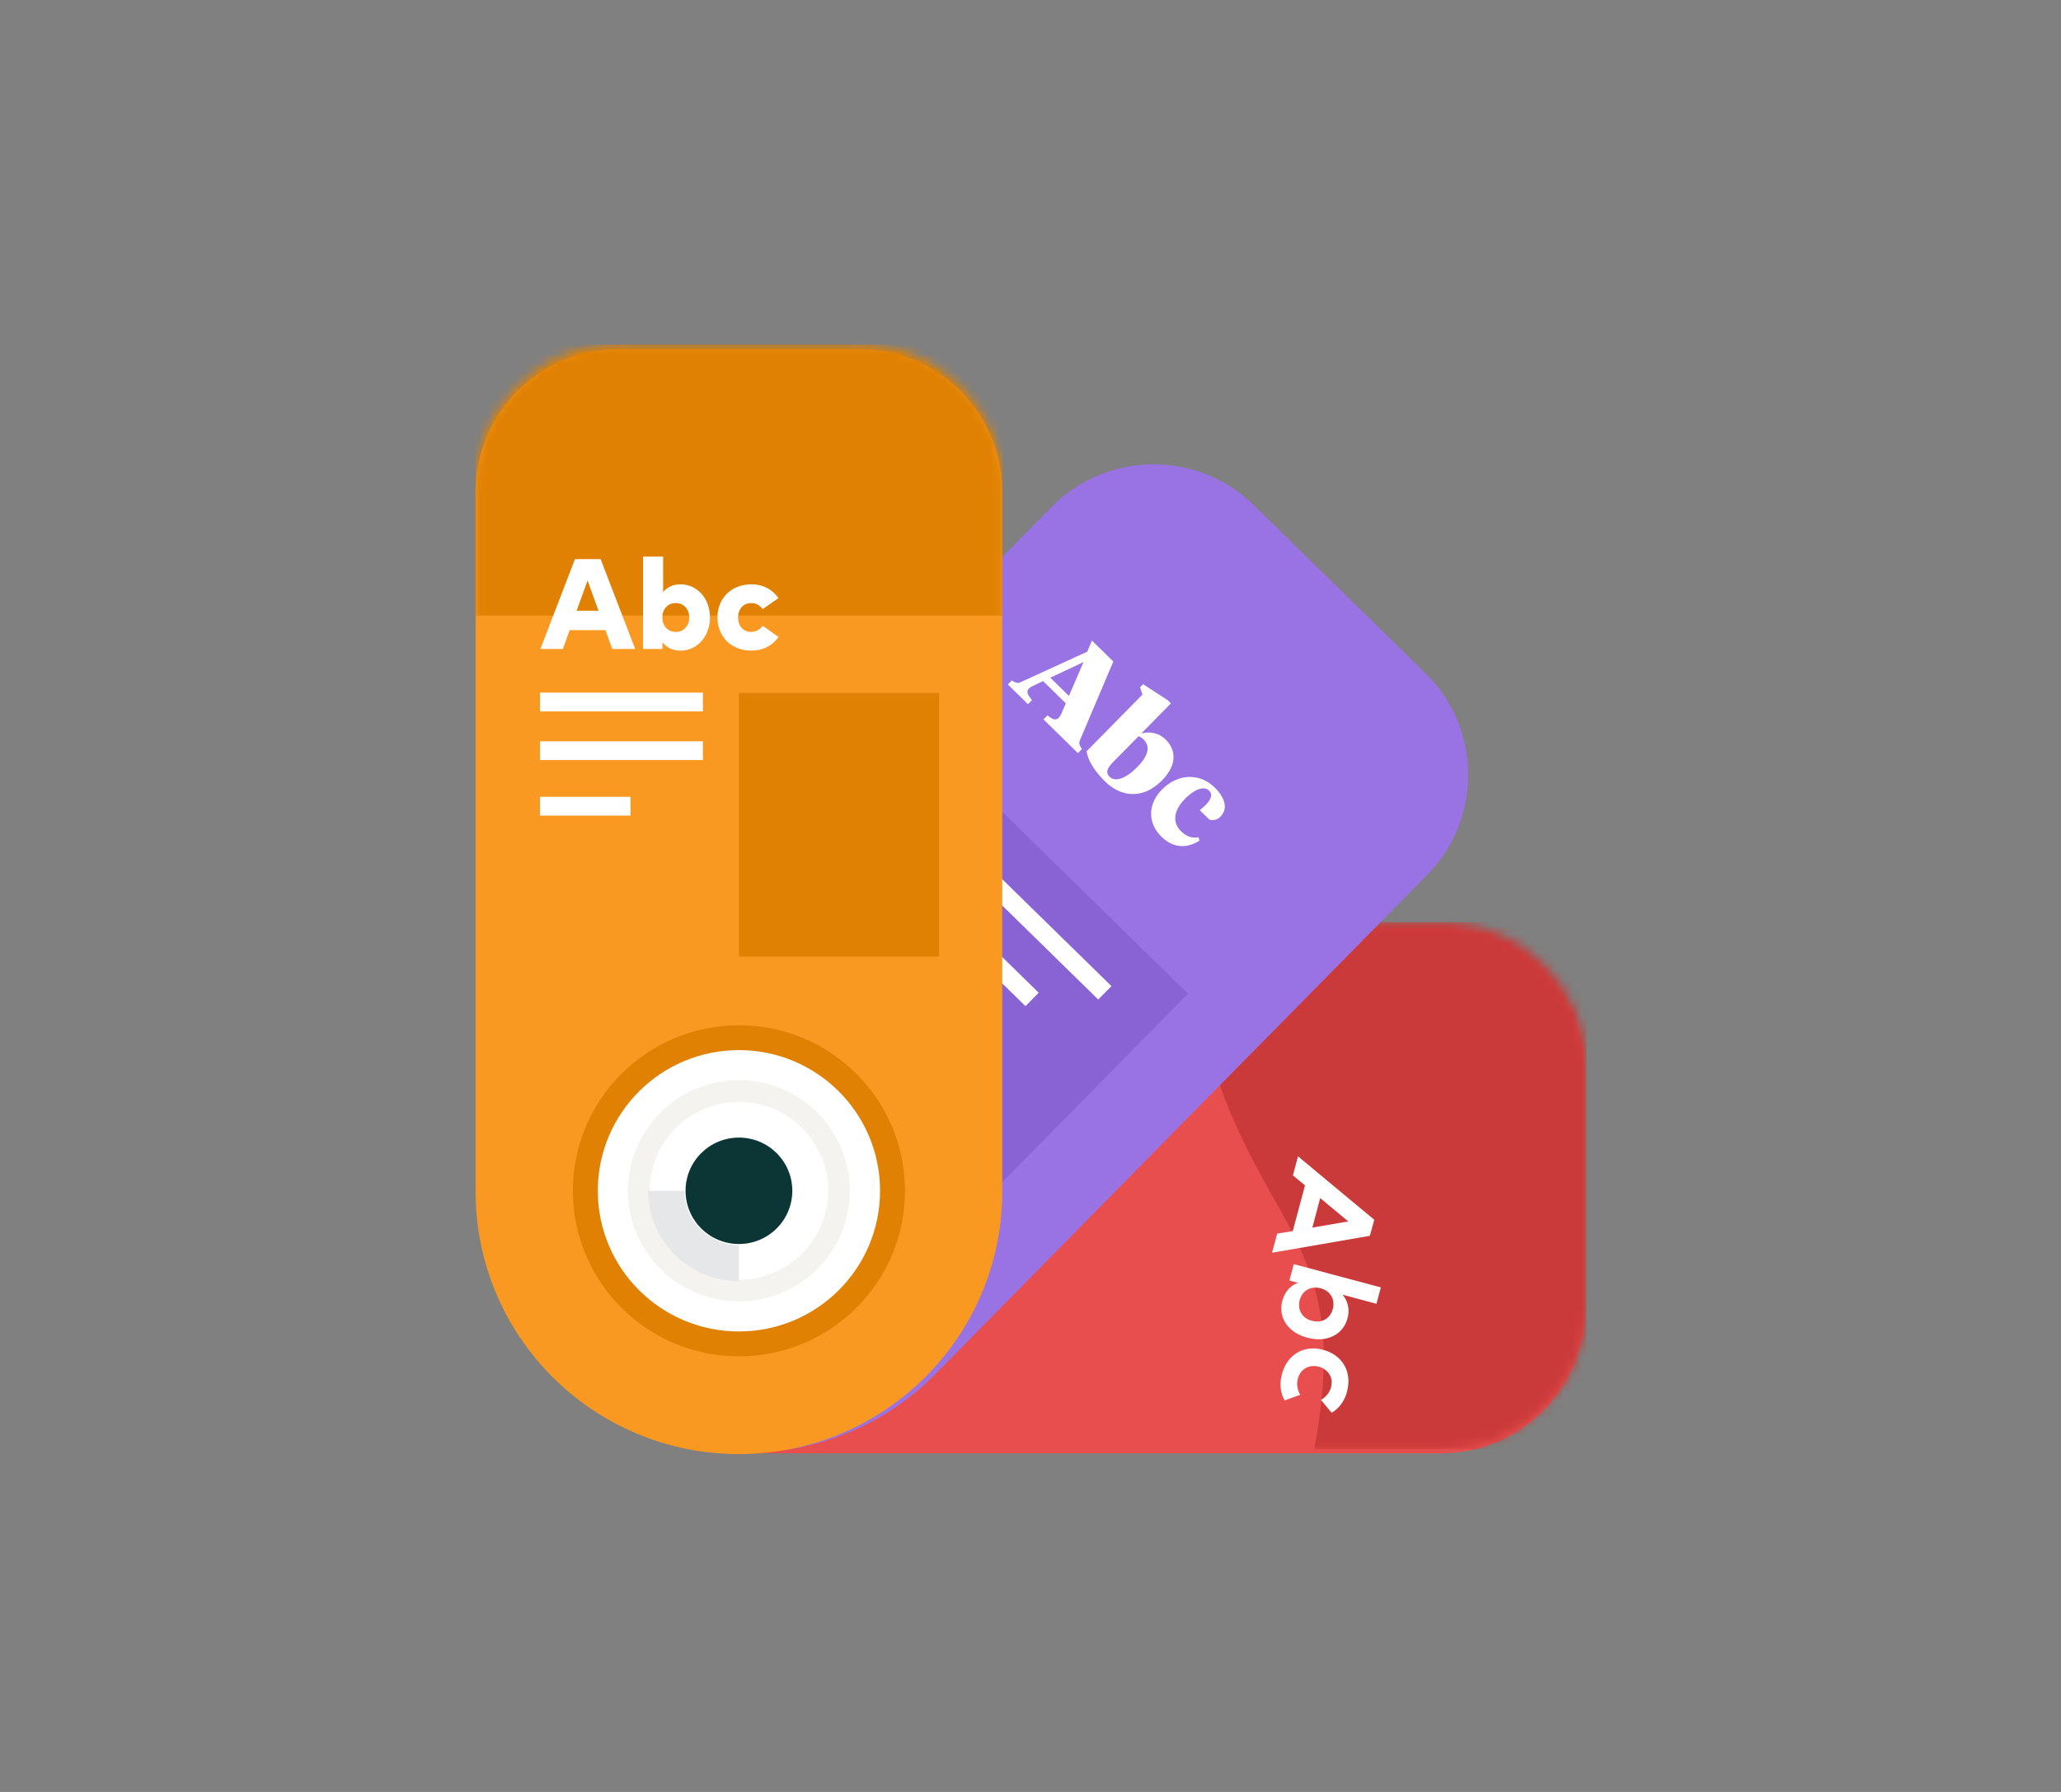 <svg xmlns="http://www.w3.org/2000/svg" xmlns:xlink="http://www.w3.org/1999/xlink" width="230" height="200"><rect width="100%" height="100%" fill="#808080" stroke="none"/><defs><path id="a" d="M29.536.119C13.27.119.084 13.288.084 29.533S13.27 58.947 29.536 58.947h78.501c8.84 0 16.005-7.157 16.005-15.984v-26.86c0-8.828-7.166-15.984-16.005-15.984H29.536z"/><path id="c" d="M16.04.46C7.214.46.057 7.592.057 16.39v78.135c0 16.19 13.17 29.314 29.415 29.314 16.245 0 29.414-13.125 29.414-29.314V16.39C58.885 7.592 51.728.46 42.9.46H16.04z"/></defs><g fill="none" fill-rule="evenodd" transform="translate(53 38)"><path fill="#E84E4E" d="M.102 94.905c0-16.18 13.157-29.298 29.387-29.298h78.33c8.819 0 15.969 7.129 15.969 15.921v26.755c0 8.792-7.15 15.92-15.97 15.92H29.49c-16.23 0-29.387-13.117-29.387-29.298"/><g transform="translate(0 64.8)"><mask id="b" fill="#fff"><use xlink:href="#a"/></mask><path fill="#CB3A3A" d="M124.042 58.947V.119H79.005C83.41 35.495 98.89 31.19 93.658 58.947h30.384z" mask="url(#b)"/></g><path fill="#FFF" d="M93.453 99.012l4.008-.687-3.132-2.607-.876 3.294zm-2.184.387l1.365-5.099-1.35-1.117.574-2.12 8.505 7.076-.489 1.79-10.918 1.89.575-2.133 1.738-.287zm2.715 10.097c.422 0 .79-.124 1.106-.372.316-.248.532-.592.647-1.031a1.83 1.83 0 00.072-.544c0-.42-.127-.788-.381-1.104-.254-.315-.606-.534-1.056-.659a2.04 2.04 0 00-.574-.07 1.73 1.73 0 00-1.114.371c-.311.248-.524.588-.639 1.017-.048.153-.072.34-.072.559 0 .42.127.788.38 1.103.254.315.602.53 1.042.644.201.057.397.086.59.086zm2.845-2.993c.44.544.66 1.155.66 1.833 0 .248-.038.515-.114.802-.202.735-.59 1.308-1.164 1.719-.575.41-1.255.616-2.04.616-.402 0-.828-.058-1.278-.172-.9-.239-1.61-.652-2.127-1.239-.517-.588-.775-1.258-.775-2.013 0-.315.038-.606.115-.873.133-.487.35-.902.646-1.246a2.526 2.526 0 011.106-.745l-.962-.272.488-1.82 9.711 2.594-.488 1.833-3.778-1.017zm-.101 7.454c.498.626.747 1.364.747 2.213 0 .354-.052.74-.158 1.16a4.045 4.045 0 01-.639 1.376c-.292.4-.649.725-1.07.973l-1.193-1.431c.575-.335.948-.803 1.12-1.404.048-.21.073-.392.073-.545 0-.42-.13-.787-.388-1.103-.26-.315-.608-.534-1.05-.659a1.885 1.885 0 00-.559-.07c-.422 0-.793.123-1.114.372-.32.247-.538.587-.653 1.016a2.157 2.157 0 00-.086.602c0 .41.115.816.344 1.217l-1.738.63a3.537 3.537 0 01-.46-1.79c0-.372.053-.759.159-1.16.239-.888.672-1.585 1.3-2.09.626-.507 1.362-.76 2.204-.76.336 0 .704.052 1.107.158.872.238 1.556.67 2.054 1.295m-43.173-3.321h2.104V92.508h-2.104zm-6.218-8.057h2.103V92.508h-2.103zm-15.772 9.933V97.175a4.674 4.674 0 014.68-4.667 4.675 4.675 0 014.682 4.667v15.337c0 2.577-2.096 4.666-4.681 4.666s-4.68-2.089-4.68-4.666"/><path fill="#9973E3" d="M9.827 115.738C-1.753 104.4-1.92 85.85 9.452 74.306L64.338 18.59c6.18-6.273 16.291-6.364 22.584-.203l19.146 18.747c6.292 6.161 6.383 16.242.203 22.515l-54.886 55.715c-11.373 11.544-29.979 11.711-41.558.373"/><path fill="#8963D3" d="M54.441 98.422L27.488 72.031l25.136-25.516 26.952 26.392z"/><path fill="#FFF" d="M64.209 37.636l2.08 2.037 1.622-3.772-3.702 1.735zm1.732 2.86l-2.532-2.478-1.132.536a1.638 1.638 0 00-.444.288c-.333.337-.146.74.337 1.293l-.454.46-2.244-2.197.453-.46c.327.22.582.369.966.204l7.446-3.41.517-1.24 2.388 2.339-3.73 8.793c-.15.357-.014.628.233.97l-.453.46-3.844-3.763.454-.46c.49.442.909.63 1.252.283.1-.103.19-.255.29-.458l.497-1.16zm7.988 7.099c1.369-1.39 1.38-2.382.694-3.054a1.57 1.57 0 00-.562-.37l-2.849 2.892c-.594.603-.883 1.142-.381 1.634.686.672 1.93.084 3.098-1.102zm.296-8.884l.342-.347 2.749 1.787.358.352-3.311 3.361c.71-.188 1.826-.198 2.718.675 1.189 1.164 1.286 2.844-.406 4.56-2.114 2.147-4.564 1.875-6.347.129-.953-.933-1.889-2.17-2.062-3.384l6.23-6.325-.271-.808zM78.8 54.773c.583.572 1.195.81 1.955.671l.096.394c-1.638.987-3.062.696-4.251-.468-1.456-1.425-1.597-3.55.075-5.247 1.721-1.747 4.147-1.92 5.89-.215 1.045 1.024 1.564 2.295.628 3.245-.412.42-.91.434-1.247.305l-1.055-1.033c.272-.215.473-.4.644-.573.604-.613.833-1.173.382-1.614-.574-.562-1.657-.117-2.663.905-1.268 1.288-1.47 2.636-.455 3.63M69.56 73.559L56.31 60.585l1.473-1.496 13.251 12.974zm-8.12.738l-7.207-7.057 1.474-1.496 7.207 7.057z"/><path fill="#CB3A3A" d="M34.45 103.222L23.475 92.475a4.656 4.656 0 01-.06-6.6 4.691 4.691 0 016.62-.058l10.974 10.747a4.654 4.654 0 01.06 6.598 4.69 4.69 0 01-6.619.06"/><path fill="#F99922" d="M29.462 124.294c-16.23 0-29.387-13.117-29.387-29.298V16.903c0-8.793 7.15-15.92 15.97-15.92H42.88c8.82 0 15.969 7.127 15.969 15.92v78.093c0 16.18-13.157 29.298-29.387 29.298"/><path fill="#E08103" d="M29.462 68.756h22.34V39.345h-22.34z"/><mask id="d" fill="#fff"><use xlink:href="#c"/></mask><path fill="#E08103" d="M.056 30.702h58.829V.46H.056z" mask="url(#d)"/><g><path fill="#E08103" d="M47.993 94.905c0 10.204-8.297 18.475-18.531 18.475-10.234 0-18.53-8.271-18.53-18.475 0-10.203 8.296-18.474 18.53-18.474 10.234 0 18.53 8.271 18.53 18.474"/><path fill="#FFF" d="M45.21 94.905c0 8.672-7.05 15.701-15.748 15.701s-15.748-7.03-15.748-15.7c0-8.672 7.05-15.701 15.748-15.701s15.748 7.03 15.748 15.7"/><path fill="#0C3636" d="M35.419 94.905c0 3.28-2.667 5.94-5.957 5.94s-5.957-2.66-5.957-5.94c0-3.28 2.667-5.938 5.957-5.938s5.957 2.659 5.957 5.938"/><path fill="#FFF" d="M11.35 30.166h2.44l-1.22-3.38-1.222 3.38zm6.535 4.268h-2.557l-.76-2.105h-3.995l-.762 2.105H7.306l3.856-10.026h2.866l3.857 10.026zm3.025-3.516c0 .93.618 1.611 1.5 1.611.905 0 1.509-.694 1.509-1.61 0-.917-.604-1.612-1.508-1.612-.883 0-1.501.68-1.501 1.611m5.322-.007c0 2.076-1.4 3.71-3.283 3.71-.955 0-1.594-.387-2.018-.939v.752h-2.169V24.122h2.24v3.96c.425-.508 1.042-.866 1.947-.866 1.882 0 3.283 1.632 3.283 3.695m7.642-2.156l-1.76 1.225c-.352-.451-.754-.673-1.3-.673-.782 0-1.45.601-1.45 1.611 0 1.017.654 1.611 1.436 1.611.531 0 .977-.236 1.329-.68l1.752 1.246c-.675.952-1.709 1.525-3.016 1.525-2.248 0-3.8-1.554-3.8-3.702 0-2.148 1.552-3.702 3.8-3.702 1.307 0 2.334.58 3.01 1.54M7.259 41.403h18.183v-2.097H7.259zm0 5.43h18.183v-2.097H7.259zm0 6.199H17.36v-2.097H7.259z"/><path fill="#F4F3F0" d="M29.462 84.978c-5.491 0-9.958 4.453-9.958 9.927 0 5.475 4.467 9.929 9.958 9.929 5.491 0 9.958-4.454 9.958-9.929 0-5.474-4.467-9.927-9.958-9.927m0 22.272c-6.828 0-12.382-5.538-12.382-12.345s5.554-12.344 12.382-12.344c6.828 0 12.382 5.537 12.382 12.344 0 6.807-5.554 12.345-12.382 12.345"/><path fill="#E6E7E8" d="M29.462 105c-5.583 0-10.124-4.529-10.124-10.094h4.04c0 3.344 2.73 6.065 6.084 6.065v4.028z"/></g></g></svg>
